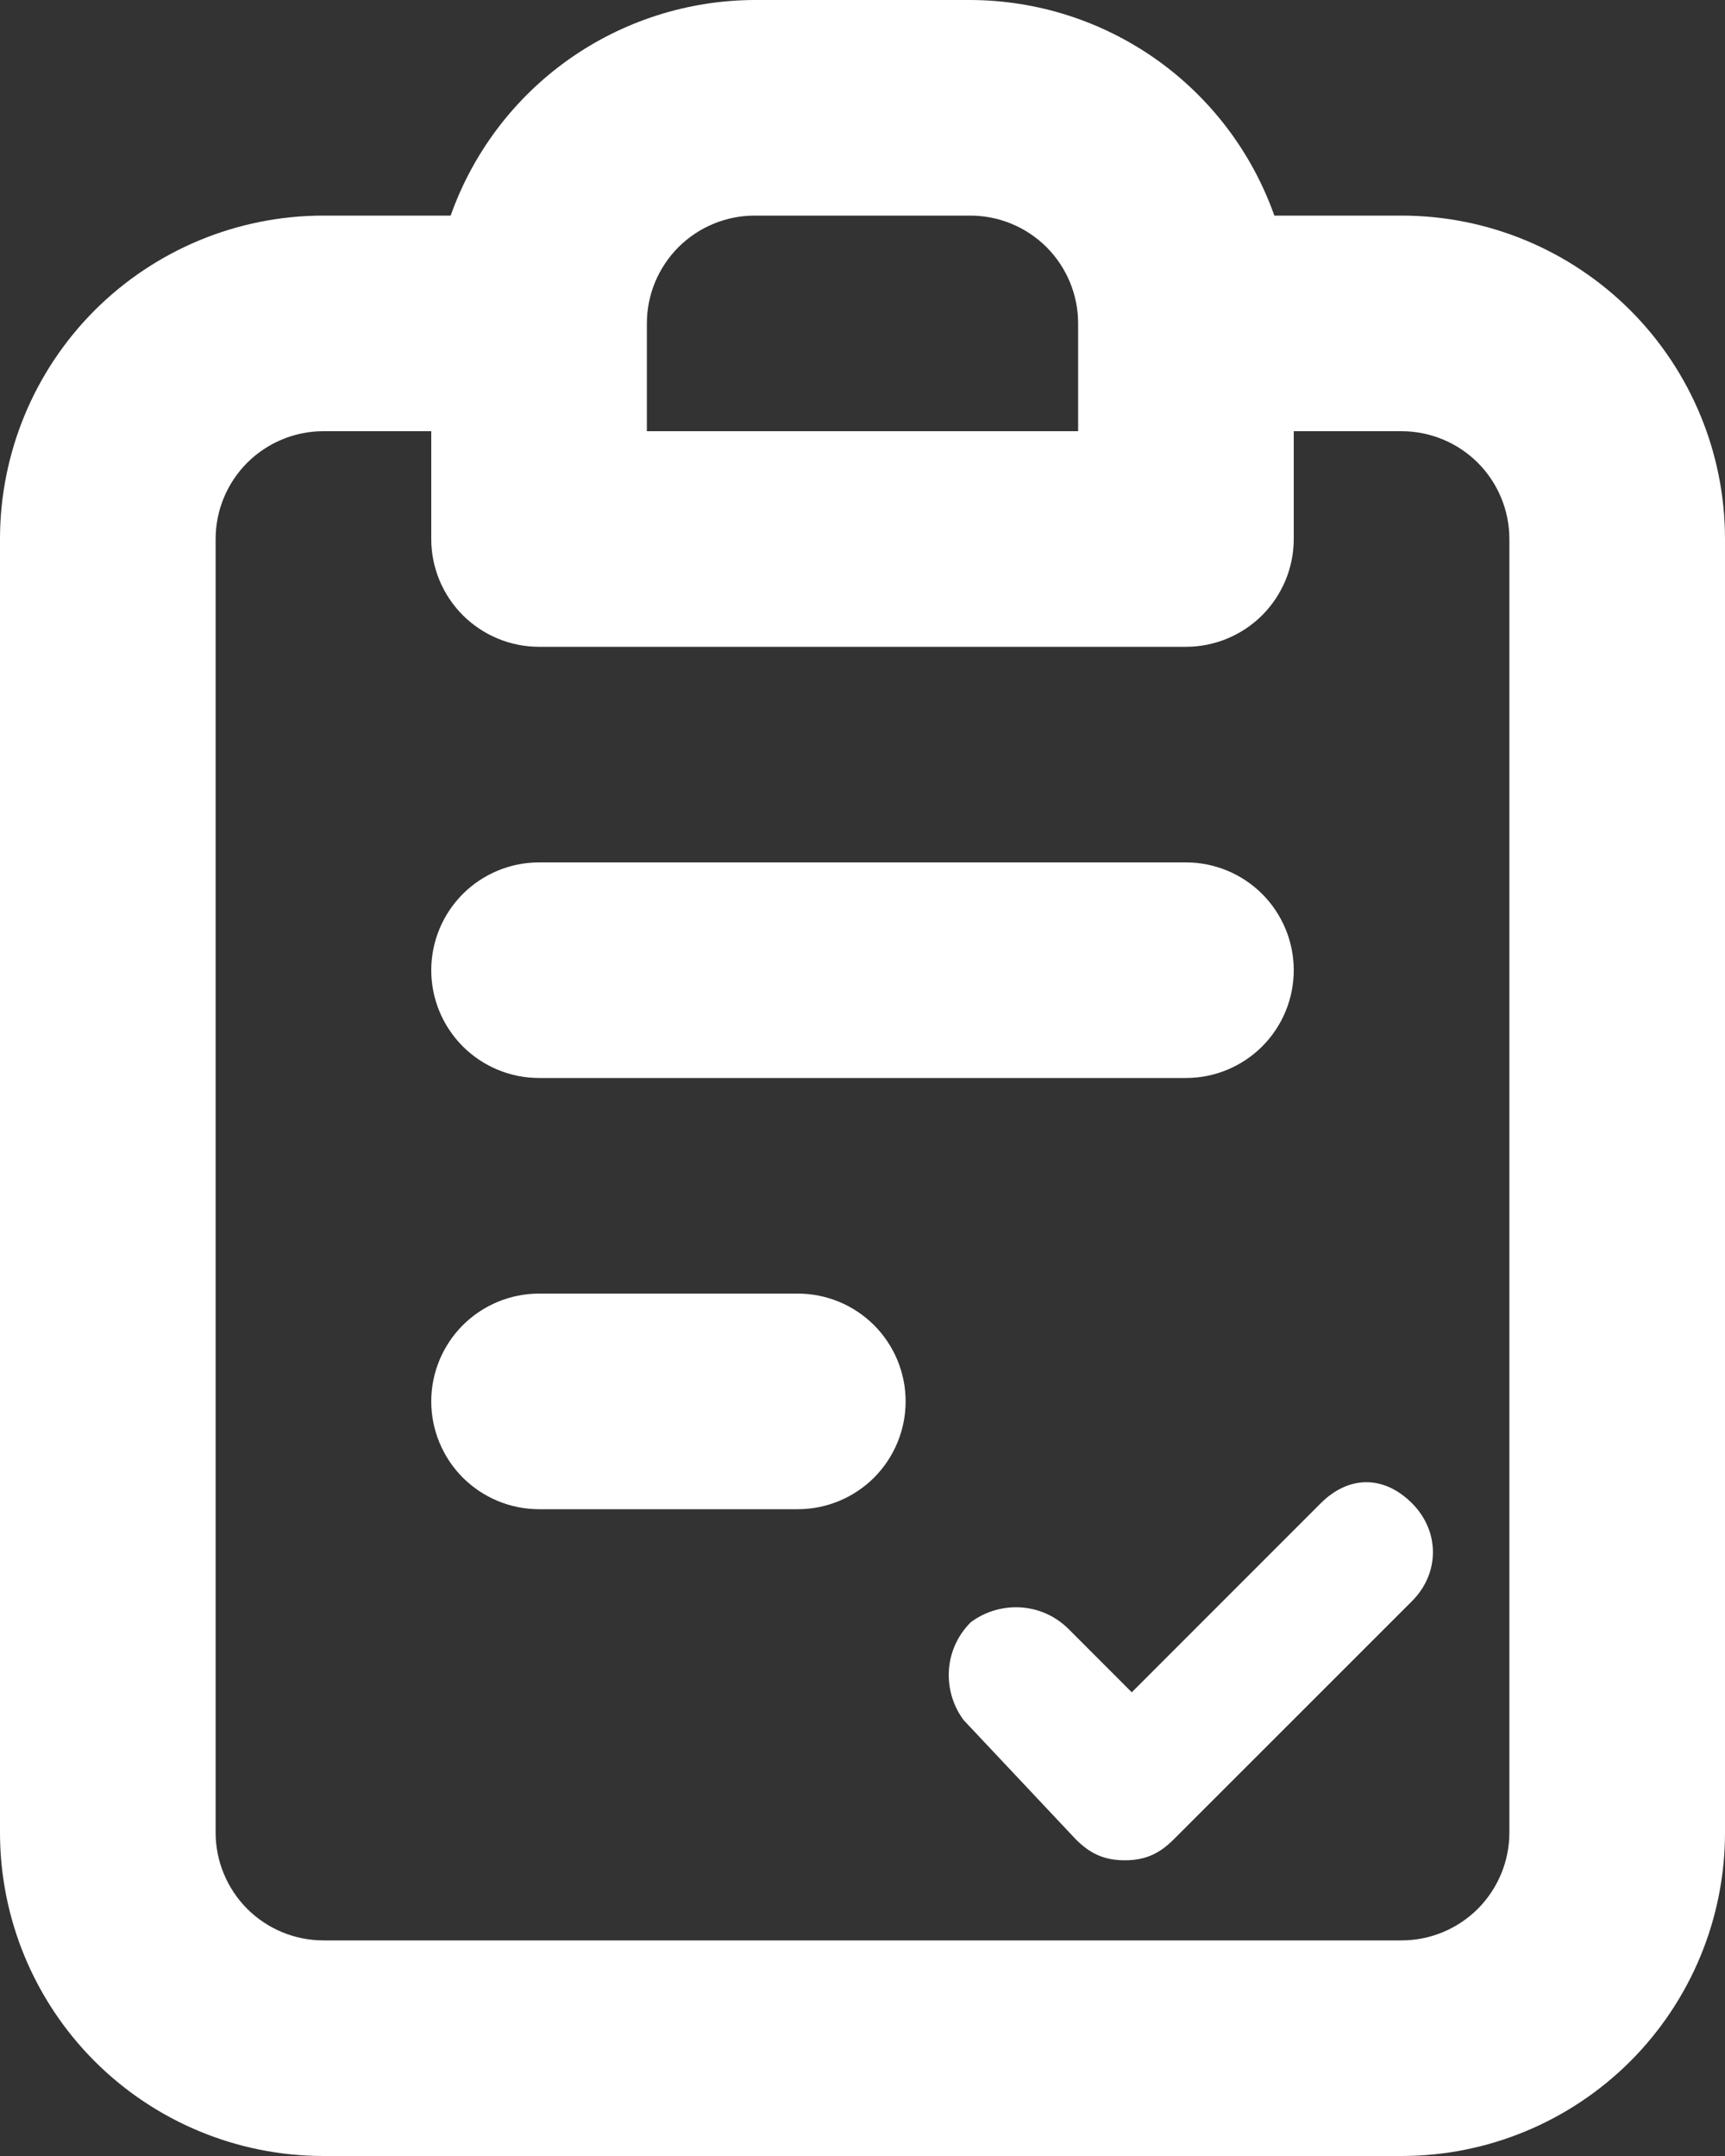 <svg width="20" height="25" viewBox="0 0 20 25" fill="none" xmlns="http://www.w3.org/2000/svg">
<rect x="0" y="0" width="20" height="25" fill="#333333" stroke="none"/>
<path d="M15.314 17.43L13.122 19.623L12.392 18.892C12.067 18.567 11.58 18.567 11.255 18.811C10.93 19.136 10.93 19.623 11.174 19.947L12.473 21.328C12.635 21.49 12.797 21.571 13.041 21.571C13.285 21.571 13.447 21.49 13.609 21.328L16.37 18.567C16.695 18.242 16.695 17.755 16.37 17.43C16.045 17.106 15.639 17.106 15.314 17.43Z" fill="white"/>
<path d="M9.25 15H6.25C5.918 15 5.601 15.132 5.366 15.366C5.132 15.601 5 15.918 5 16.25C5 16.581 5.132 16.899 5.366 17.134C5.601 17.368 5.918 17.5 6.25 17.5H9.25C9.582 17.5 9.899 17.368 10.134 17.134C10.368 16.899 10.5 16.581 10.5 16.25C10.5 15.918 10.368 15.601 10.134 15.366C9.899 15.132 9.582 15 9.25 15ZM16.25 2.5H14.775C14.517 1.771 14.04 1.139 13.409 0.691C12.778 0.244 12.024 0.002 11.25 0H8.75C7.976 0.002 7.222 0.244 6.591 0.691C5.96 1.139 5.483 1.771 5.225 2.5H3.75C2.755 2.5 1.802 2.895 1.098 3.598C0.395 4.302 0 5.255 0 6.25V21.25C0 22.245 0.395 23.198 1.098 23.902C1.802 24.605 2.755 25 3.75 25H16.25C17.245 25 18.198 24.605 18.902 23.902C19.605 23.198 20 22.245 20 21.25V6.25C20 5.255 19.605 4.302 18.902 3.598C18.198 2.895 17.245 2.5 16.25 2.5ZM7.5 3.75C7.5 3.418 7.632 3.101 7.866 2.866C8.101 2.632 8.418 2.5 8.75 2.5H11.25C11.582 2.5 11.899 2.632 12.134 2.866C12.368 3.101 12.5 3.418 12.5 3.75V5H7.5V3.75ZM17.5 21.25C17.5 21.581 17.368 21.899 17.134 22.134C16.899 22.368 16.581 22.5 16.25 22.5H3.75C3.418 22.5 3.101 22.368 2.866 22.134C2.632 21.899 2.5 21.581 2.5 21.25V6.25C2.5 5.918 2.632 5.601 2.866 5.366C3.101 5.132 3.418 5 3.75 5H5V6.25C5 6.582 5.132 6.899 5.366 7.134C5.601 7.368 5.918 7.5 6.25 7.5H13.75C14.082 7.5 14.399 7.368 14.634 7.134C14.868 6.899 15 6.582 15 6.25V5H16.25C16.581 5 16.899 5.132 17.134 5.366C17.368 5.601 17.5 5.918 17.5 6.25V21.25ZM13.75 10H6.25C5.918 10 5.601 10.132 5.366 10.366C5.132 10.601 5 10.918 5 11.25C5 11.582 5.132 11.899 5.366 12.134C5.601 12.368 5.918 12.5 6.25 12.5H13.75C14.082 12.5 14.399 12.368 14.634 12.134C14.868 11.899 15 11.582 15 11.25C15 10.918 14.868 10.601 14.634 10.366C14.399 10.132 14.082 10 13.75 10Z" fill="white"/>
</svg>
